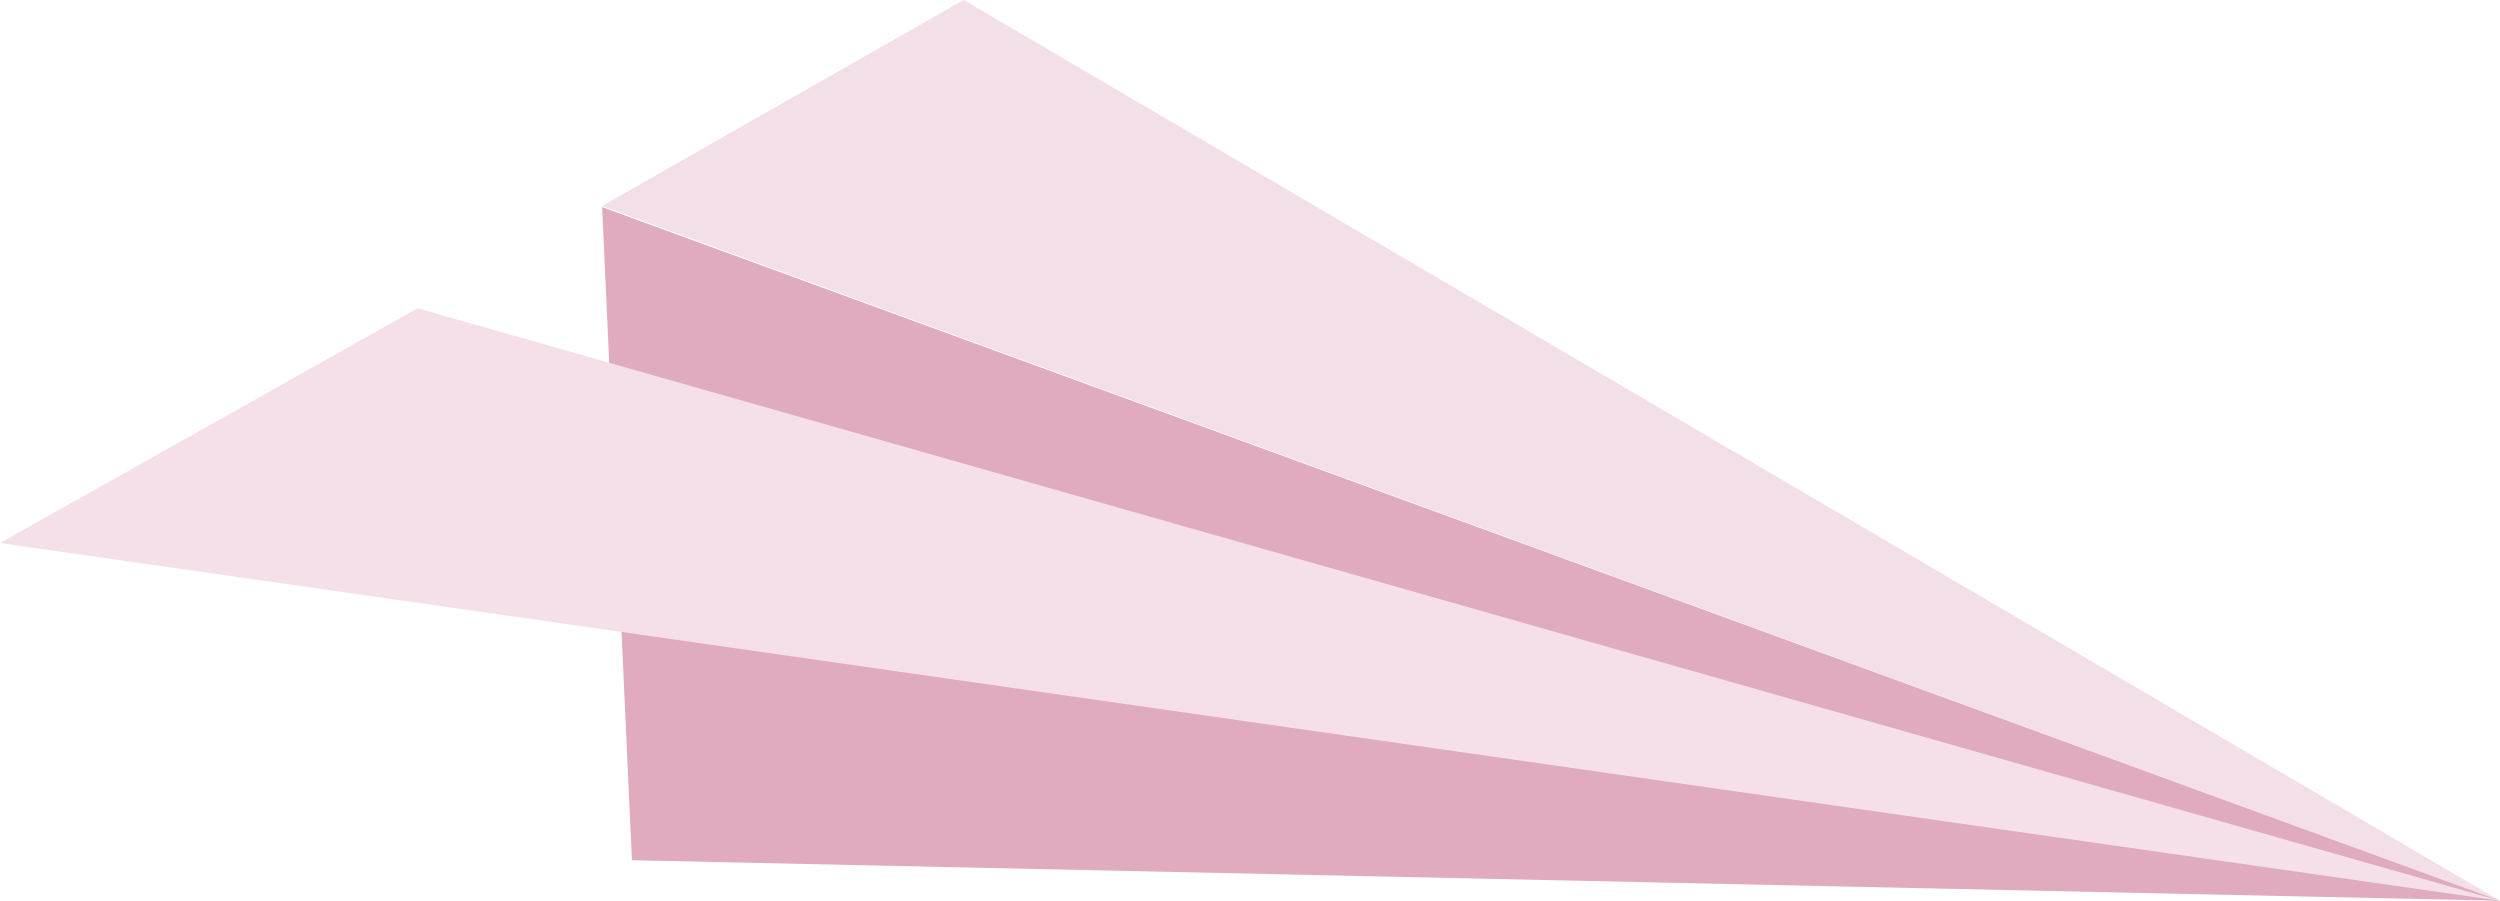 <svg width="519" height="187" viewBox="0 0 519 187" fill="none" xmlns="http://www.w3.org/2000/svg">
<path d="M519 187L125 43L131.185 178.584L519 187Z" fill="#CE7A9A" fill-opacity="0.63"/>
<path d="M125 42.755L200.055 0L519 187L125 42.755Z" fill="#CE7A9A" fill-opacity="0.24"/>
<g filter="url(#filter0_i_28_15104)">
<path d="M86.693 64L519 187L0 112.732L86.693 64Z" fill="#F5E0E9"/>
</g>
<defs>
<filter id="filter0_i_28_15104" x="0" y="64" width="519" height="123" filterUnits="userSpaceOnUse" color-interpolation-filters="sRGB">
<feFlood flood-opacity="0" result="BackgroundImageFix"/>
<feBlend mode="normal" in="SourceGraphic" in2="BackgroundImageFix" result="shape"/>
<feColorMatrix in="SourceAlpha" type="matrix" values="0 0 0 0 0 0 0 0 0 0 0 0 0 0 0 0 0 0 127 0" result="hardAlpha"/>
<feOffset/>
<feGaussianBlur stdDeviation="2"/>
<feComposite in2="hardAlpha" operator="arithmetic" k2="-1" k3="1"/>
<feColorMatrix type="matrix" values="0 0 0 0 0 0 0 0 0 0 0 0 0 0 0 0 0 0 0.25 0"/>
<feBlend mode="normal" in2="shape" result="effect1_innerShadow_28_15104"/>
</filter>
</defs>
</svg>
